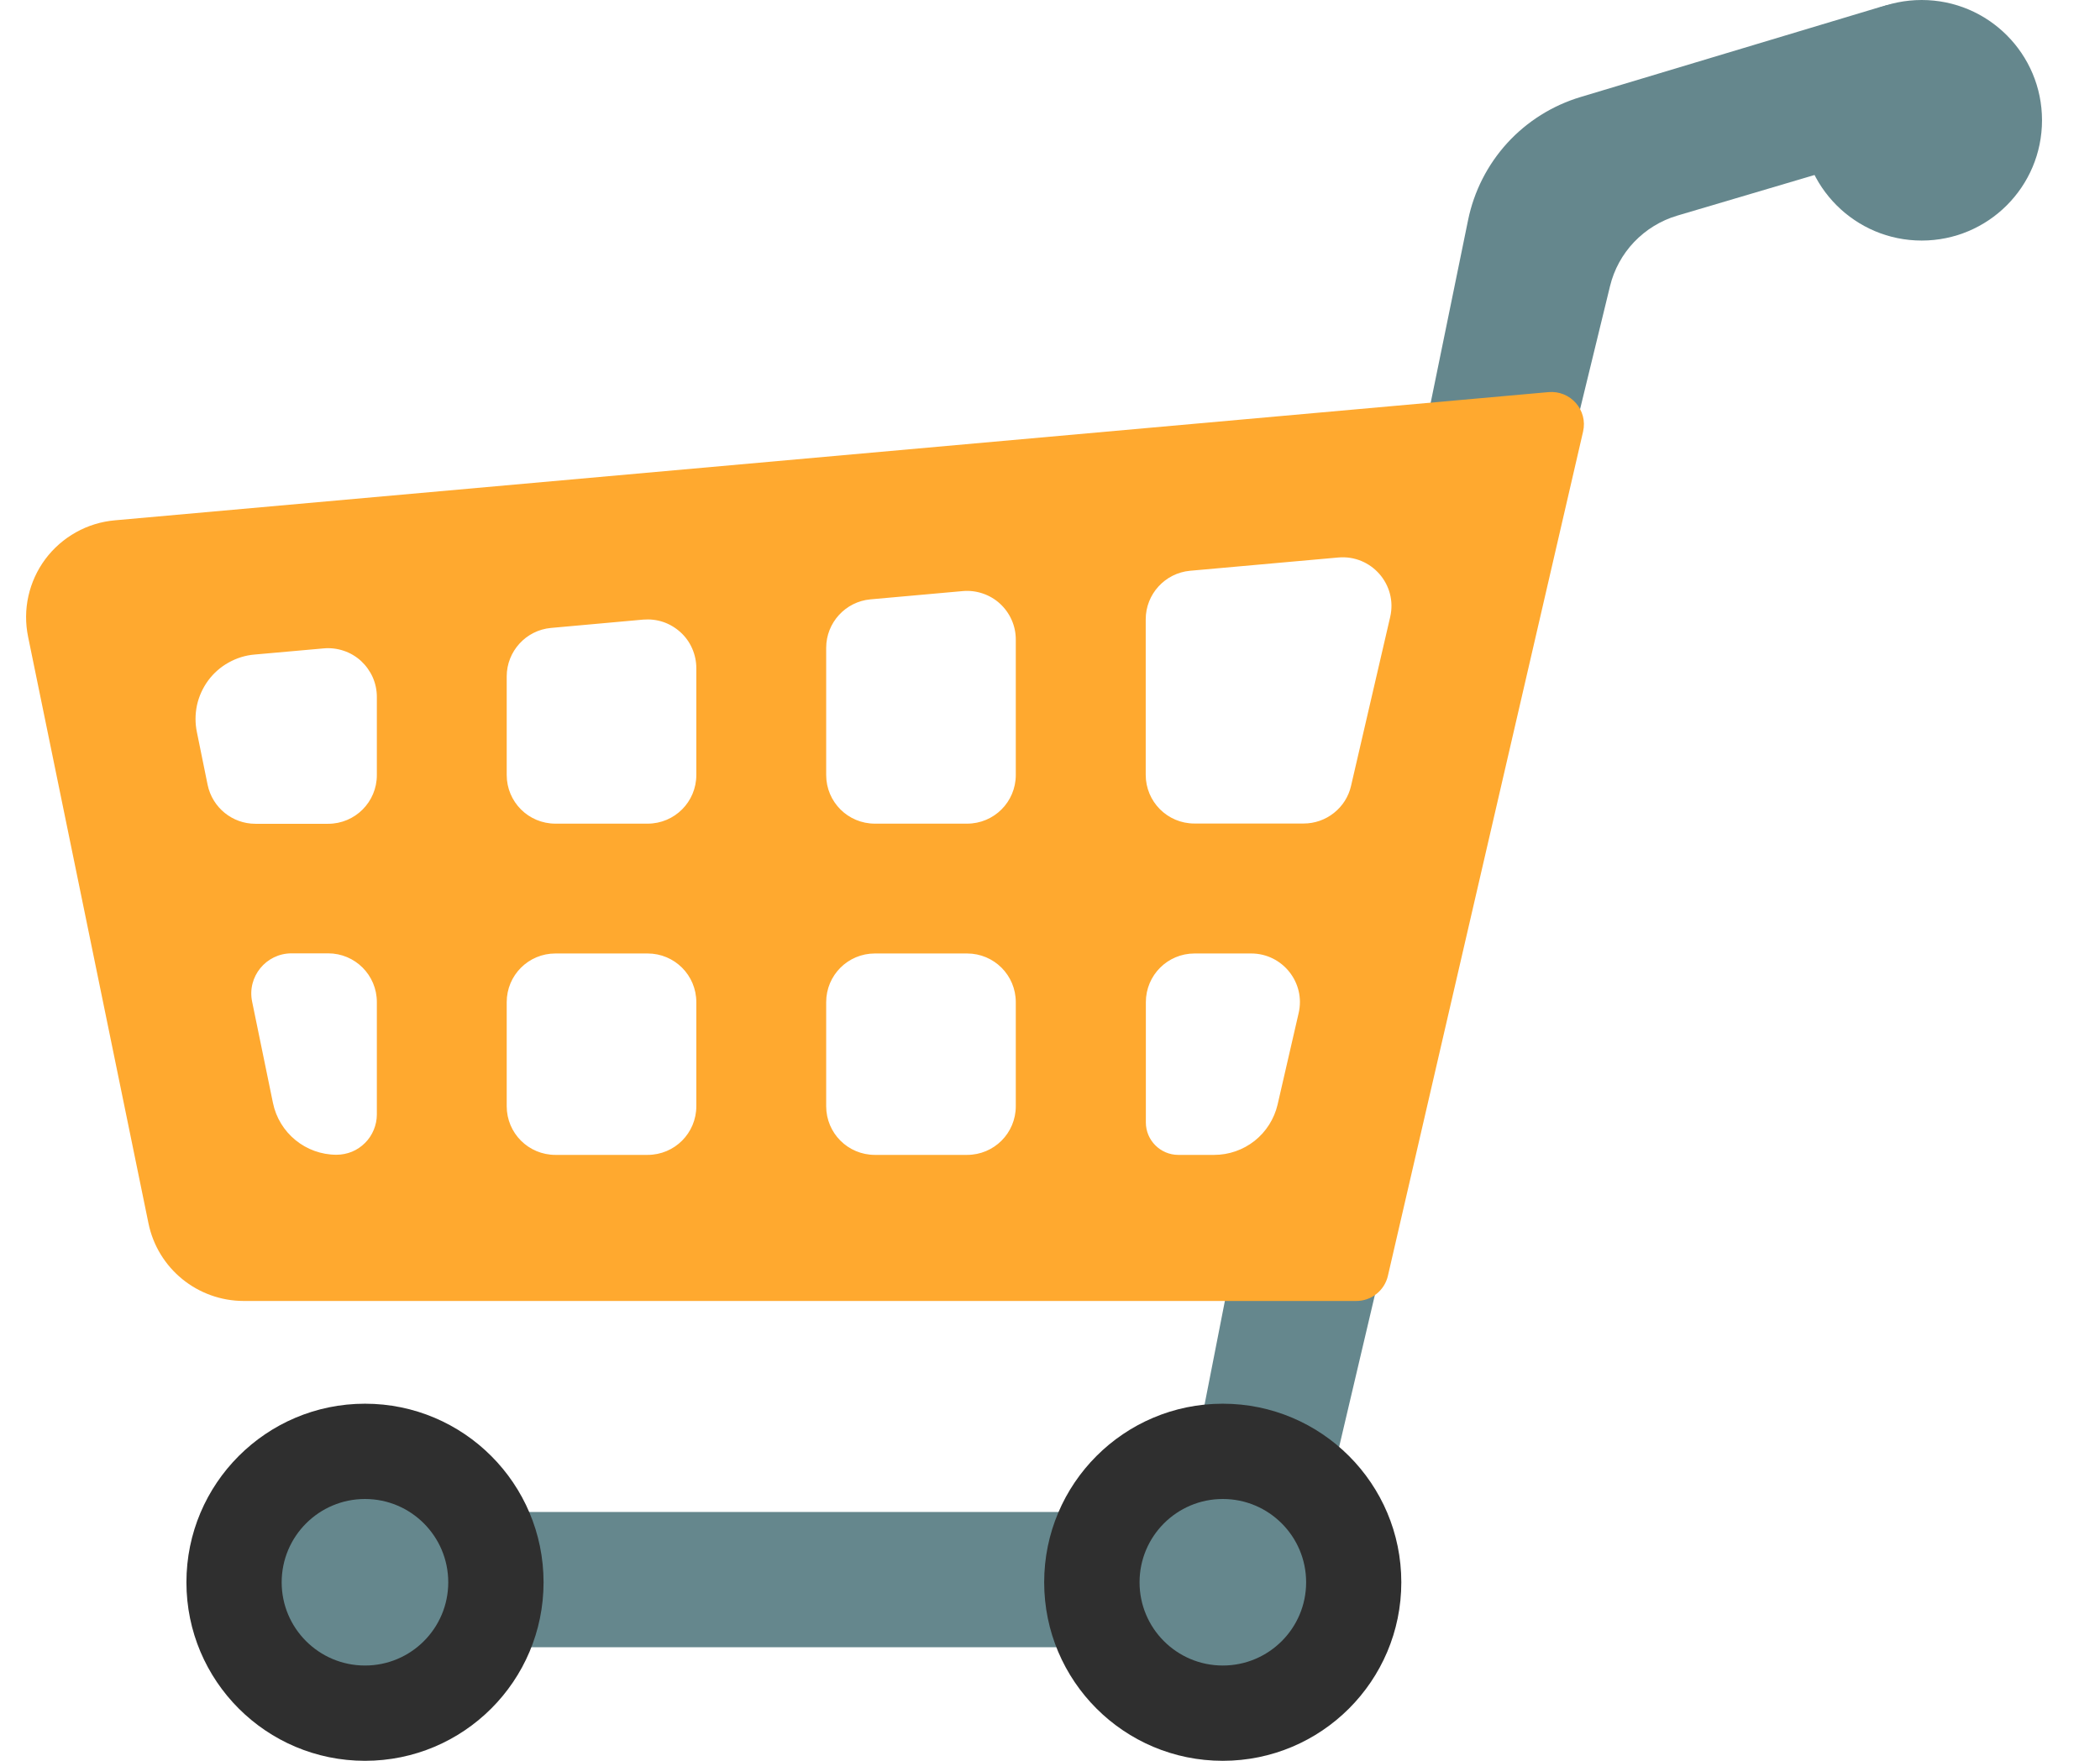 <svg width="31" height="26" viewBox="0 0 31 26" fill="none" xmlns="http://www.w3.org/2000/svg">
<path d="M22.916 7.722L20.709 7.954L21.672 3.248C21.759 2.824 21.959 2.431 22.251 2.111C22.543 1.792 22.916 1.558 23.331 1.433L27.762 0.101C28.641 -0.163 29.528 0.494 29.528 1.414C29.528 2.279 28.668 2.883 27.855 2.589L27.239 2.45L24.756 3.185C24.515 3.257 24.297 3.391 24.123 3.573C23.949 3.756 23.826 3.981 23.767 4.225L22.916 7.722ZM20.627 17.713L19.091 24.244L17.224 23.585L18.375 17.713H20.627Z" fill="#65878D"/>
<path d="M19.542 22.326H4.463V24.323H19.202L19.542 22.326Z" fill="#65878D"/>
<path d="M0.415 9.404L2.191 18.06C2.327 18.731 2.917 19.21 3.6 19.21H20.021C20.129 19.21 20.235 19.174 20.319 19.106C20.404 19.039 20.464 18.944 20.488 18.839L23.369 6.374C23.443 6.056 23.184 5.761 22.858 5.79L1.695 7.683C1.493 7.701 1.297 7.761 1.121 7.86C0.944 7.959 0.79 8.094 0.669 8.256C0.548 8.419 0.463 8.605 0.419 8.803C0.375 9 0.374 9.205 0.415 9.404ZM3.758 9.665L4.779 9.574C4.878 9.565 4.979 9.577 5.073 9.609C5.168 9.64 5.255 9.692 5.329 9.759C5.402 9.827 5.461 9.909 5.502 10C5.542 10.091 5.563 10.19 5.563 10.29V11.445C5.563 11.843 5.241 12.164 4.844 12.164H3.77C3.43 12.164 3.135 11.925 3.065 11.589L2.907 10.813C2.879 10.681 2.88 10.544 2.908 10.412C2.937 10.28 2.994 10.156 3.074 10.047C3.154 9.939 3.257 9.848 3.375 9.783C3.493 9.717 3.623 9.676 3.758 9.665ZM12.915 14.079H14.276C14.674 14.079 14.995 14.4 14.995 14.798V16.334C14.995 16.732 14.674 17.053 14.276 17.053H12.915C12.517 17.053 12.196 16.732 12.196 16.334V14.798C12.196 14.4 12.517 14.079 12.915 14.079ZM14.276 12.162H12.915C12.517 12.162 12.196 11.841 12.196 11.443V9.566C12.196 9.195 12.481 8.883 12.85 8.85L14.212 8.728C14.311 8.719 14.411 8.731 14.506 8.763C14.601 8.795 14.688 8.846 14.761 8.913C14.835 8.981 14.894 9.063 14.934 9.154C14.975 9.246 14.995 9.344 14.995 9.444V11.443C14.995 11.841 14.674 12.162 14.276 12.162ZM10.279 14.798V16.334C10.279 16.732 9.958 17.053 9.56 17.053H8.199C7.801 17.053 7.48 16.732 7.48 16.334V14.798C7.48 14.4 7.801 14.079 8.199 14.079H9.56C9.958 14.079 10.279 14.4 10.279 14.798ZM9.56 12.162H8.199C7.801 12.162 7.48 11.841 7.48 11.443V9.988C7.48 9.617 7.765 9.305 8.134 9.272L9.495 9.149C9.595 9.141 9.695 9.152 9.79 9.184C9.884 9.216 9.971 9.268 10.045 9.335C10.119 9.402 10.178 9.484 10.218 9.576C10.258 9.667 10.279 9.766 10.279 9.866V11.443C10.279 11.841 9.958 12.162 9.56 12.162ZM20.522 9.109L19.944 11.604C19.908 11.762 19.819 11.903 19.691 12.004C19.564 12.105 19.407 12.16 19.244 12.16H17.631C17.234 12.16 16.913 11.838 16.913 11.441V9.145C16.913 8.773 17.198 8.462 17.567 8.428L19.755 8.232C20.244 8.188 20.632 8.634 20.522 9.109ZM17.924 17.053H17.394C17.131 17.053 16.915 16.838 16.915 16.574V14.798C16.915 14.4 17.236 14.079 17.634 14.079H18.47C18.933 14.079 19.276 14.511 19.17 14.961L18.859 16.313C18.809 16.523 18.69 16.711 18.52 16.846C18.35 16.98 18.14 17.053 17.924 17.053ZM3.722 14.791C3.645 14.422 3.928 14.077 4.304 14.077H4.844C5.241 14.077 5.563 14.398 5.563 14.796V16.457C5.563 16.535 5.547 16.612 5.517 16.684C5.487 16.756 5.444 16.822 5.388 16.877C5.333 16.932 5.268 16.976 5.196 17.006C5.124 17.035 5.046 17.051 4.968 17.051C4.513 17.051 4.12 16.73 4.029 16.284L3.722 14.791Z" fill="#FFA92F"/>
<path d="M18.05 26C19.506 26 20.686 24.82 20.686 23.364C20.686 21.908 19.506 20.727 18.05 20.727C16.594 20.727 15.414 21.908 15.414 23.364C15.414 24.82 16.594 26 18.05 26Z" fill="#2F2F2F"/>
<path d="M18.051 24.593C18.73 24.593 19.281 24.043 19.281 23.364C19.281 22.685 18.73 22.134 18.051 22.134C17.372 22.134 16.822 22.685 16.822 23.364C16.822 24.043 17.372 24.593 18.051 24.593Z" fill="#65878D"/>
<path d="M5.388 26C6.844 26 8.024 24.82 8.024 23.364C8.024 21.908 6.844 20.727 5.388 20.727C3.932 20.727 2.752 21.908 2.752 23.364C2.752 24.82 3.932 26 5.388 26Z" fill="#2F2F2F"/>
<path d="M5.388 24.593C6.067 24.593 6.617 24.043 6.617 23.364C6.617 22.685 6.067 22.134 5.388 22.134C4.709 22.134 4.158 22.685 4.158 23.364C4.158 24.043 4.709 24.593 5.388 24.593Z" fill="#65878D"/>
<path d="M28.368 3.552C29.349 3.552 30.144 2.757 30.144 1.776C30.144 0.795 29.349 0 28.368 0C27.387 0 26.592 0.795 26.592 1.776C26.592 2.757 27.387 3.552 28.368 3.552Z" fill="#65878D"/>
</svg>
